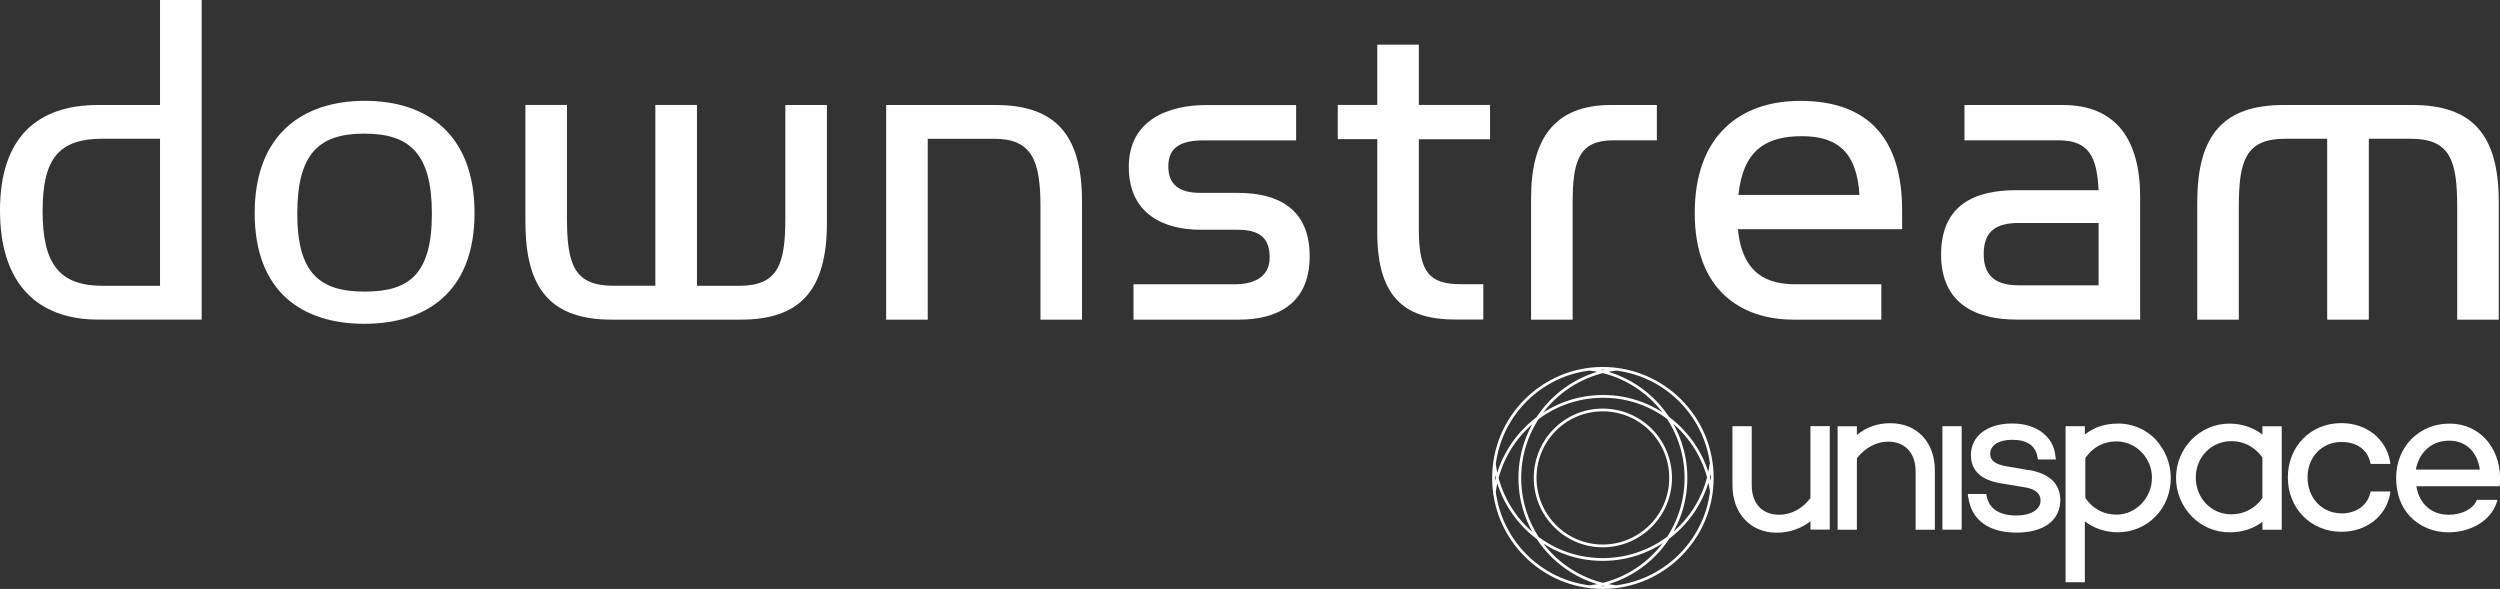 <?xml version="1.0" encoding="UTF-8"?><svg id="Layer_1" xmlns="http://www.w3.org/2000/svg" viewBox="0 0 461.93 108.82"><rect x="0" y="0" width="461.93" height="108.82" fill="#333333" stroke="none"/><defs><style>.cls-1{fill:none;stroke:#fff;stroke-miterlimit:1;stroke-width:.51px;}.cls-2{fill:#fff;stroke-width:0px;}</style></defs><g id="Downstream_Logo"><path class="cls-2" d="m29.57,52.81v-27.18h-10.56c-8.06,0-11.14,3.55-11.14,13.35s3.08,13.83,11.14,13.83h10.56ZM0,38.89c0-13.54,6.92-19.49,18.15-19.49h11.42V0h7.69v59.05h-19.11C6.92,59.05,0,52.43,0,38.89"/><path class="cls-2" d="m79.8,39.47c0-11.14-4.13-14.78-12.48-14.78s-12.39,3.64-12.39,14.78,4.23,14.41,12.48,14.41,12.39-3.27,12.39-14.41m-32.74-.1c0-14.59,8.93-20.74,20.36-20.74s20.26,6.14,20.26,20.74-8.93,20.46-20.36,20.46-20.26-5.86-20.26-20.46"/><path class="cls-2" d="m97.08,41.19v-21.8h7.68v20.93c0,8.54,1.34,12.48,8.55,12.48h7.78V19.39h7.69v33.42h7.78c7.2,0,8.55-3.94,8.55-12.48v-20.93h7.68v21.8c0,12.48-4.99,17.86-15.94,17.86h-23.82c-10.95,0-15.94-5.38-15.94-17.86"/><path class="cls-2" d="m163.73,19.4h20.16c11.04,0,16.04,5.38,16.04,17.86v21.8h-7.68v-20.94c0-8.54-1.63-12.48-8.54-12.48h-12.29v33.42h-7.68V19.4Z"/><path class="cls-2" d="m209.44,52.53h18.63c3.07,0,6.53-.96,6.53-4.99s-2.4-5.09-6.05-5.09h-6.73c-6.63,0-13.25-2.78-13.25-11.62s7.58-11.42,14.31-11.42h16.61v6.53h-17.09c-4.03,0-6.53,1.15-6.53,4.8,0,3.46,2.11,4.9,5.95,4.9h6.91c7.11,0,13.26,2.69,13.26,11.71s-6.34,11.71-13.06,11.71h-19.49v-6.53Z"/><path class="cls-2" d="m247.18,25.73v-6.34h7.3v-11.14h7.68v11.14h13.16v6.34h-13.16v16.61c0,7.97,1.92,10.17,7.78,10.17h4.13v6.53h-5.19c-8.64,0-14.4-3.45-14.4-16.04v-17.29h-7.3Z"/><path class="cls-2" d="m282.9,36.59c0-10.85,4.22-17.19,14.79-17.19h8.45v6.53h-8.07c-6.24,0-7.49,3.65-7.49,11.53v21.6h-7.68v-22.47Z"/><path class="cls-2" d="m332.93,25.16c-6.53,0-10.85,2.5-11.72,10.86h22.37c-.48-7.49-3.65-10.86-10.66-10.86m-1.05,27.37h15.75v6.53h-16.23c-9.61,0-18.25-5.38-18.25-19.68s8.35-20.74,19.5-20.74c12.77,0,18.82,7.2,18.82,20.26v3.45h-30.35c.86,8.45,5.57,10.18,10.76,10.18"/><path class="cls-2" d="m373.06,41.2c-3.93,0-6.53,1.25-6.53,5.76s2.79,5.76,6.53,5.76h14.7v-11.52h-14.7Zm7.3-15.27h-17.38v-6.53h18.15c9.89,0,14.31,6.44,14.31,16.99v22.66h-22.86c-7.29,0-13.92-2.79-13.92-12.01s6.24-11.9,13.92-11.9h15.18c-.29-5.95-1.64-9.22-7.39-9.22"/><path class="cls-2" d="m406,37.26c0-12.48,4.99-17.86,15.94-17.86h23.82c10.95,0,15.94,5.37,15.94,17.86v21.8h-7.68v-20.93c0-8.55-1.34-12.49-8.55-12.49h-7.78v33.42h-7.69V25.64h-7.78c-7.21,0-8.55,3.94-8.55,12.49v20.93h-7.68v-21.8Z"/></g><path class="cls-1" d="m298.64,68.22c-10.04,1.21-17.82,9.72-17.82,20.09s7.78,18.87,17.74,20.09m-4.78,0c9.96-1.22,17.74-9.72,17.74-20.09s-7.78-18.87-17.82-20.09m-17.58,17.5c1.3,9.96,9.72,17.66,20.01,17.66s18.79-7.69,20.01-17.66m.08,5.18c-1.3-9.96-9.72-17.66-20.01-17.66s-18.79,7.69-20.09,17.66m7.53-2.59c0,6.89,5.59,12.56,12.47,12.56s12.56-5.59,12.56-12.56-5.59-12.56-12.56-12.56c-6.89,0-12.47,5.59-12.47,12.55h0Zm-7.69,0h0c0,11.18,9.07,20.25,20.17,20.25s20.25-9.07,20.25-20.25-9.07-20.25-20.25-20.25c-11.1,0-20.17,9.07-20.17,20.25h0Z"/><path class="cls-2" d="m334.52,78.75v13.28c-1.46,1.94-3.56,3.08-5.75,3.08-3.16,0-5.1-2.02-5.1-5.51v-10.85h-3.56v10.93c0,5.18,3.32,8.75,8.18,8.75,2.27,0,4.46-.73,6.24-2.11v1.54h3.56v-19.12h-3.56Z"/><path class="cls-2" d="m349.34,78.19c-2.35,0-4.54.73-6.24,2.19v-1.62h-3.56v19.12h3.56v-13.2c1.46-1.94,3.65-3.08,5.75-3.08,3.16,0,5.1,2.11,5.1,5.51v10.77h3.56v-10.93c0-5.27-3.32-8.75-8.18-8.75"/><path class="cls-2" d="m358.9,78.75h3.56v19.12h-3.56v-19.12Z"/><path class="cls-2" d="m374.78,86.85l-3.81-.65c-2.19-.32-3.24-1.05-3.24-2.35,0-1.54,1.54-2.59,4.05-2.59,2.83,0,4.37,1.13,4.7,3.24l.08.4h3.32l-.08-.49c-.16-2.03-1.13-3.65-2.84-4.78-1.38-.89-3.08-1.38-5.18-1.38-4.62,0-7.61,2.35-7.61,5.83,0,2.92,1.94,4.7,5.75,5.26l4.37.73c.81.16,2.75.57,2.75,2.43,0,1.62-1.78,2.75-4.45,2.75-3.16,0-5.02-1.22-5.51-3.56l-.08-.41h-3.4s0,.41.08.57c.57,4.21,3.73,6.56,8.91,6.56s8.1-2.35,8.1-6.08c-.08-3.08-2.11-4.86-5.91-5.51"/><path class="cls-2" d="m418.03,78.75v1.54c-1.7-1.3-3.81-2.02-6.08-2.02-5.43,0-9.88,4.45-9.88,10.04,0,2.67,1.05,5.18,2.92,7.13,1.86,1.86,4.29,2.92,6.97,2.92,2.35,0,4.37-.65,6.08-1.94v1.46h3.56v-19.12h-3.56Zm0,13.28c-1.38,1.94-3.4,3-5.75,3-3.73,0-6.56-3-6.56-6.8s2.92-6.72,6.56-6.72c2.35,0,4.29,1.05,5.75,3v7.53h0Z"/><path class="cls-2" d="m432.69,81.67c2.75,0,4.7,1.38,5.26,3.73l.08.32h3.65s-.08-.41-.08-.57c-.81-4.13-4.37-6.97-8.99-6.97-5.67,0-9.88,4.29-9.88,10.04s4.29,10.04,9.88,10.04c4.54,0,8.18-2.75,8.99-6.88,0-.16.08-.57.08-.57h-3.65l-.08.32c-.57,2.27-2.59,3.73-5.26,3.73-3.65,0-6.32-2.84-6.32-6.64s2.67-6.56,6.32-6.56Z"/><path class="cls-2" d="m452.62,78.27c-5.67,0-9.88,4.29-9.88,10.04,0,2.75.81,5.27,2.59,7.13s4.29,2.92,7.05,2.92c4.13,0,7.78-2.11,8.91-5.43.08-.16.16-.57.16-.57h-3.81l-.08.24c-.73,1.54-2.83,2.51-5.1,2.51-3.24,0-5.43-2.02-5.99-5.26h15.39c.08-.41.08-1.22.08-1.62-.08-5.75-3.97-9.96-9.32-9.96m-6.24,8.5c.49-2.75,2.51-5.35,6.16-5.35,3.08,0,5.18,2.02,5.67,5.35h-11.83Z"/><path class="cls-2" d="m391.3,78.27c-2.35,0-4.37.65-6.08,2.02v-1.54h-3.56v28.84h3.56v-11.26c1.7,1.3,3.81,2.02,6.08,2.02,2.67,0,5.18-1.05,6.97-2.92,1.86-1.86,2.83-4.45,2.83-7.13s-1.05-5.18-2.83-7.13c-1.78-1.86-4.29-2.92-6.97-2.92m6.32,10.04c0,3.73-3,6.8-6.56,6.8-2.35,0-4.37-1.05-5.75-3.08v-7.37c1.38-2.03,3.4-3.08,5.75-3.08,3.56,0,6.56,3,6.56,6.72Z"/></svg>
